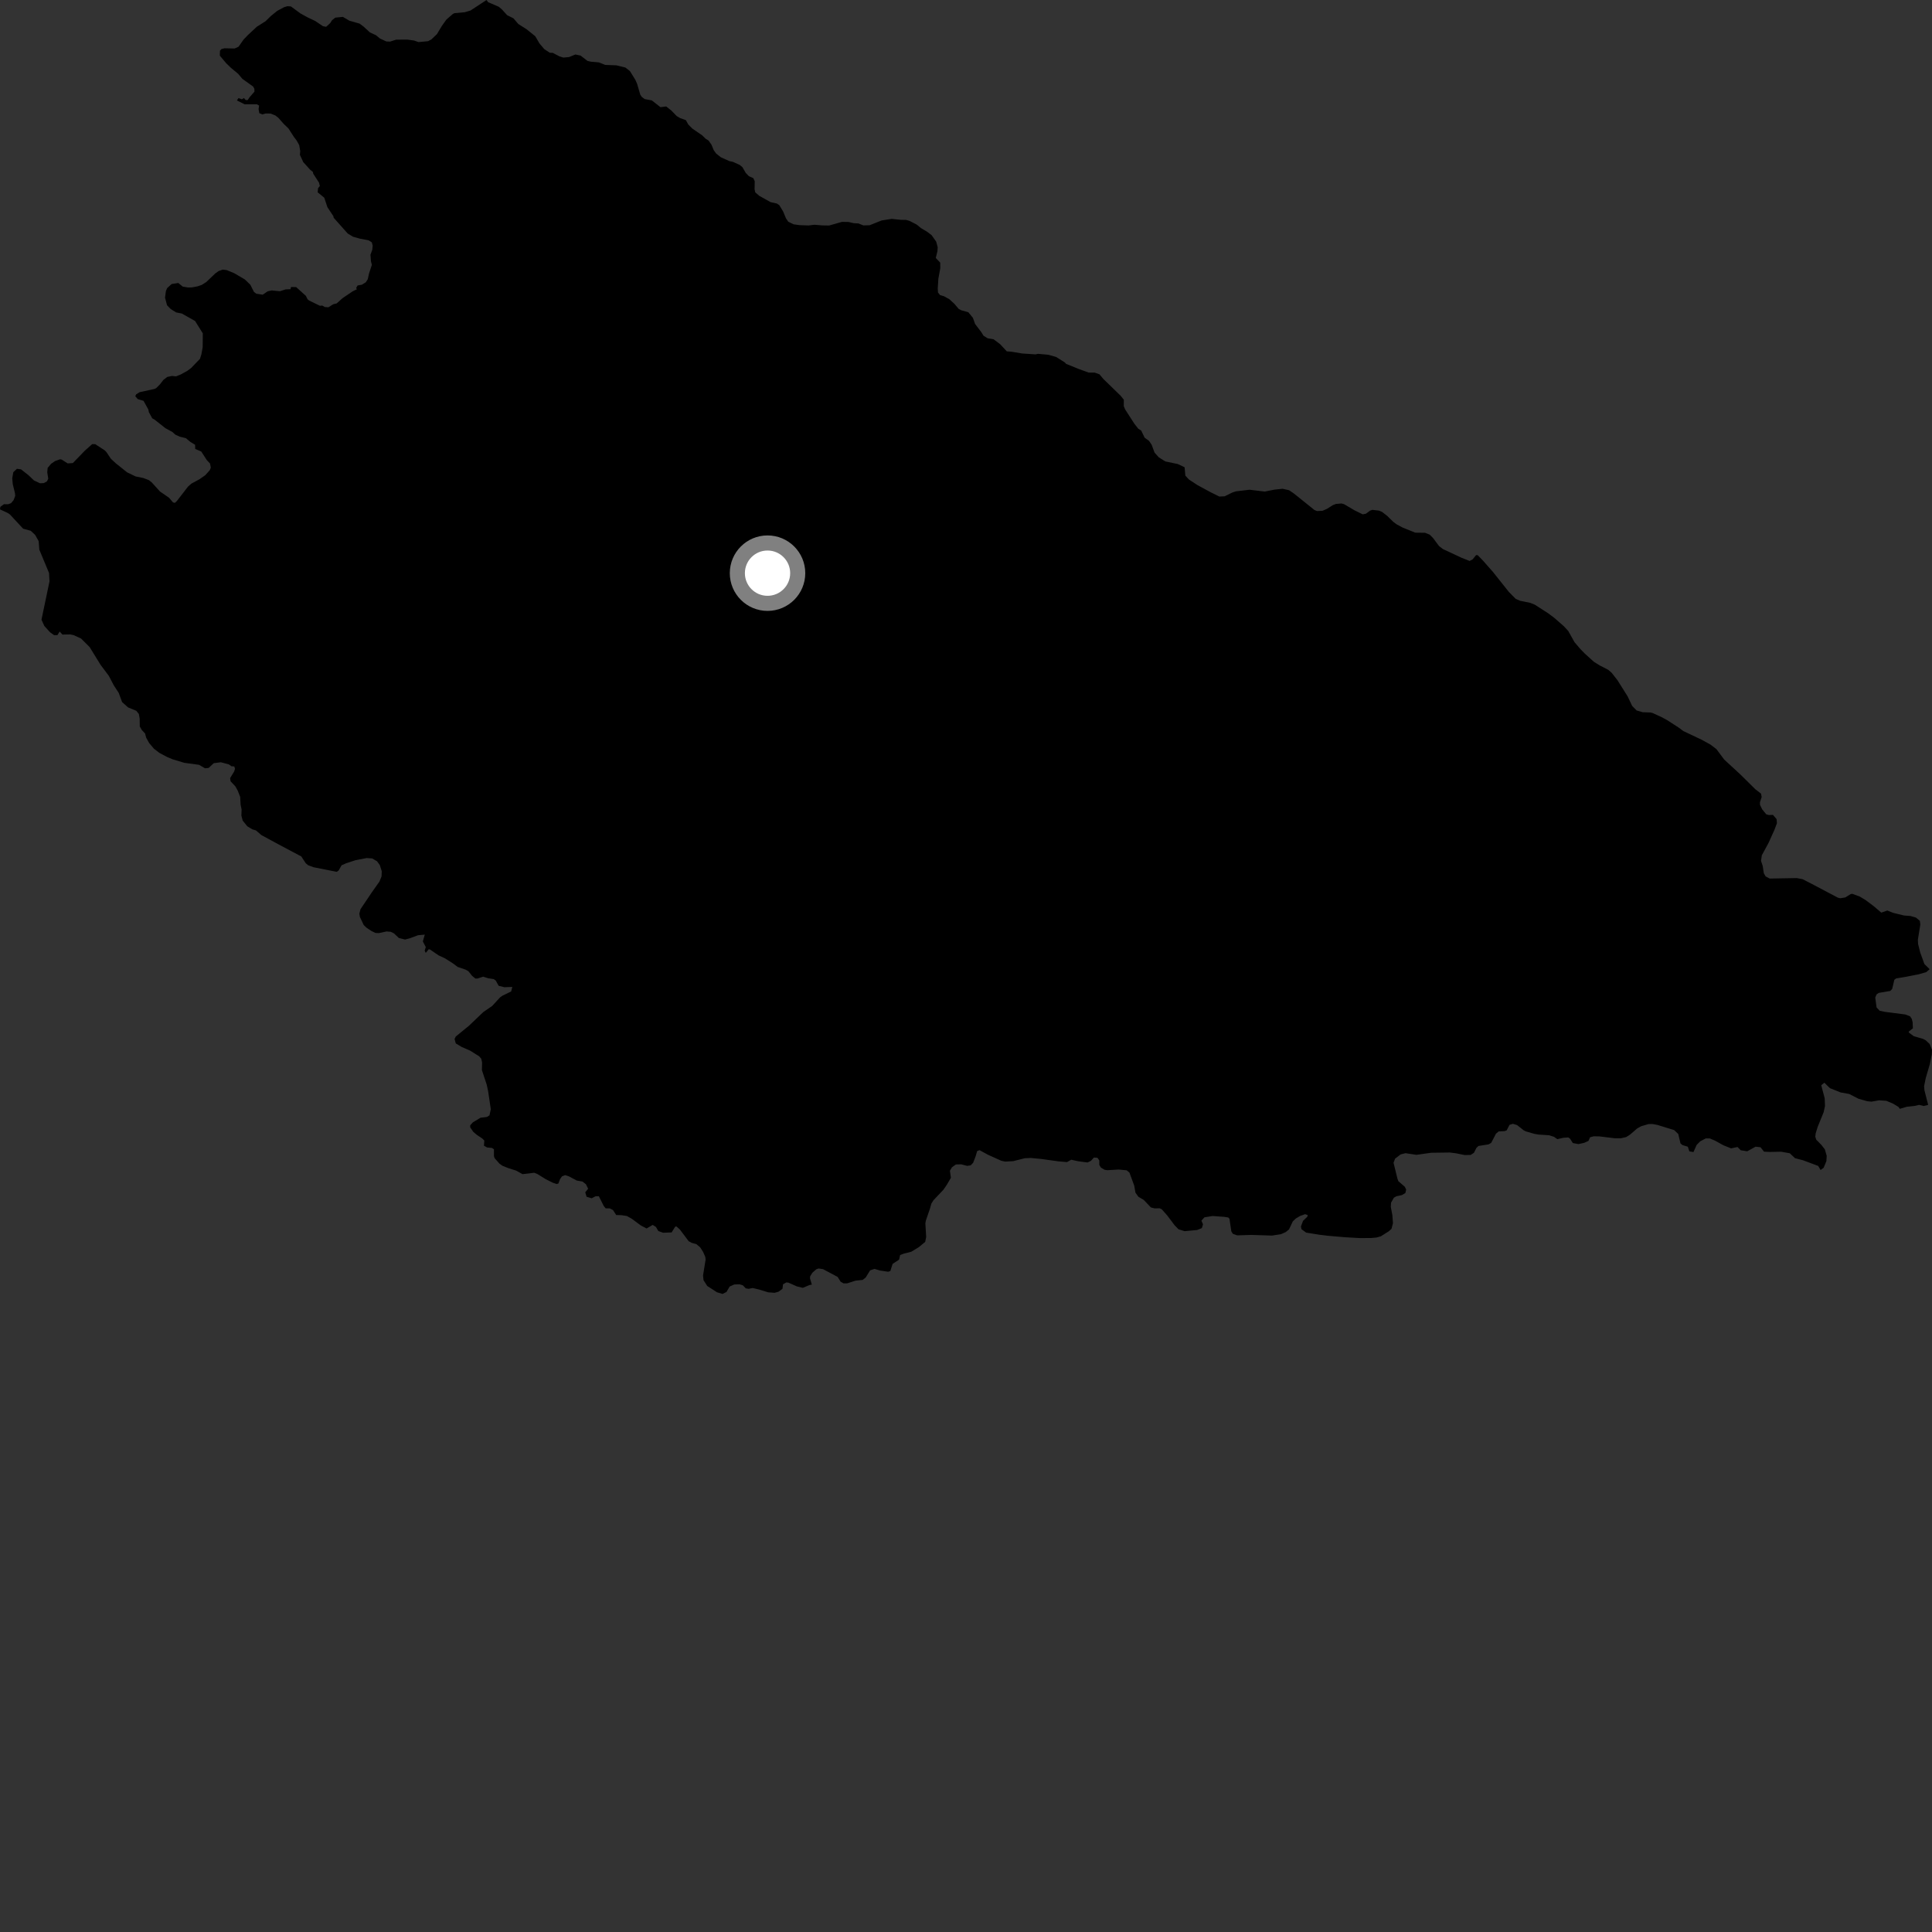 <?xml version="1.0" encoding="utf-8" ?>
<svg baseProfile="full" height="1024" version="1.1" width="1024" xmlns="http://www.w3.org/2000/svg" xmlns:ev="http://www.w3.org/2001/xml-events" xmlns:xlink="http://www.w3.org/1999/xlink"><rect width="100%" height="100%" fill="#333333" stroke="none"/><defs /><polygon fill="black" points="191.873,488.371 192.767,490.266 194.167,491.639 196.837,493.426 198.968,494.467 200.76,494.564 204.884,493.682 207.117,493.877 208.819,494.717 211.382,497.144 214.682,497.973 217.213,497.32 221.529,495.697 225.146,495.363 224.114,498.964 225.674,501.976 225.094,503.844 225.654,505.061 227.225,503.12 227.973,503.294 232.49,506.388 235.745,507.885 240.095,510.633 242.548,512.482 246.733,513.912 248.261,514.76 250.175,517.172 251.956,518.649 253.081,518.64 256.093,517.662 258.673,518.481 261.714,518.961 262.75,519.702 264.295,522.488 267.34,523.248 271.542,523.097 270.919,525.498 266.289,527.753 265.085,528.589 260.897,533.153 256.15,536.425 248.496,543.723 241.569,549.375 240.931,550.667 241.568,553.036 244.65,554.885 249.125,556.822 253.966,559.855 255.061,561.132 255.522,563.093 255.419,567.171 257.968,574.867 258.714,578.334 260.137,587.915 259.433,591.159 258.084,592.011 254.679,592.42 250.619,594.874 249.221,596.431 249.217,597.546 250.855,599.911 252.779,601.544 255.586,603.395 256.695,604.508 256.509,607.25 258.15,608.17 260.754,608.442 261.802,609.13 261.812,612.787 262.16,613.856 264.746,616.769 266.351,617.902 269.409,619.121 273.549,620.441 276.934,622.325 283.143,621.588 284.943,622.32 289.178,624.948 292.965,626.861 294.994,627.53 295.938,627.312 296.836,624.969 297.86,623.492 299.557,622.838 301.616,623.528 305.676,625.707 308.74,626.248 310.556,627.679 311.721,630.053 310.193,631.951 310.904,634.301 313.611,635.115 315.689,634.032 317.403,634.034 319.994,639.181 321.018,640.457 323.176,640.456 324.9,641.357 326.607,643.984 329.507,644.075 332.305,644.527 334.874,645.981 339.618,649.496 342.69,651.125 345.941,649.224 347.663,650.309 348.926,652.474 351.466,653.378 355.972,653.21 357.875,650.162 358.519,650.025 360.412,651.745 365.028,657.879 366.599,658.728 369.052,659.405 371.07,661.079 372.629,663.476 373.829,666.214 373.984,667.629 372.625,676.038 372.891,678.524 374.819,681.566 379.992,684.918 382.957,685.812 385.025,684.78 386.749,681.885 389.147,680.806 391.969,680.696 393.723,681.24 395.268,682.849 396.822,683.101 398.886,682.673 402.411,683.495 407.119,684.951 410.532,685.216 412.651,684.631 414.728,683.093 415.005,680.735 416.772,679.704 417.895,679.831 422.334,681.808 425.519,682.581 429.04,681.101 430.295,680.873 429.311,677.544 429.396,676.464 430.551,674.591 432.655,672.751 433.841,672.331 436.188,672.654 443.979,676.798 445.517,679.29 447.066,680.219 448.946,680.217 453.478,678.771 457.244,678.377 458.851,677.095 461.171,673.314 463.51,672.534 466.506,673.419 470.757,674.048 471.89,673.675 473.105,669.891 476.537,667.626 477.084,665.186 478.977,664.465 482.962,663.464 487.039,660.98 490.38,658.213 490.886,655.663 490.468,648.374 490.725,646.935 492.899,640.597 493.623,637.982 494.744,636.17 500.04,630.569 501.838,627.949 504.008,624.248 503.476,620.541 504.546,618.686 506.63,617.196 509.428,617.109 512.63,617.94 514.483,617.656 515.781,616.293 517.109,612.871 517.898,610.121 519.157,609.599 523.688,612.059 530.723,615.234 532.798,615.673 537.034,615.424 543.081,613.902 546.271,613.741 551.926,614.279 561.208,615.566 565.533,615.933 567.788,614.671 571.486,615.497 576.446,616.137 578.249,615.241 579.79,613.525 581.655,613.645 582.659,615.061 582.664,617.416 583.502,618.85 585.429,619.997 586.994,620.226 592.944,619.877 597.177,620.289 598.638,621.517 601.156,628.391 601.825,632.163 603.382,634.323 606.209,635.986 610.001,639.963 611.86,640.452 614.656,640.424 615.781,640.973 618.659,644.227 622.604,649.466 624.669,651.567 627.869,652.546 634.518,651.921 636.994,650.928 637.621,648.933 636.771,646.965 638.384,645.203 642.69,644.511 648.925,644.96 651.035,645.302 651.641,645.957 652.628,652.638 653.419,653.94 655.735,654.766 663.212,654.531 674.168,654.882 678.959,654.144 681.468,653.027 683.218,651.608 685.207,647.353 686.815,645.836 689.059,644.495 691.729,643.546 693.114,644.01 692.912,644.896 690.651,647.072 689.512,650.07 689.825,651.507 692.279,653.306 699.183,654.414 703.786,654.98 713.03,655.775 720.649,656.203 726.625,656.183 729.623,655.903 731.895,655.26 736.062,652.624 737.53,651.303 738.298,648.291 737.965,643.944 737.155,639.698 737.289,637.454 738.782,634.813 740.127,634.043 742.955,633.445 744.863,632.356 745.289,630.488 744.584,629.011 741.171,626.066 740.689,624.778 738.605,616.293 739.419,614.117 742.349,611.871 744.95,611.207 750.753,612.086 758.552,610.982 768.447,610.854 771.813,611.285 776.274,612.199 779.462,612.147 781.227,611.001 782.51,608.444 783.612,607.39 788.961,606.541 790.367,605.731 792.91,600.843 794.354,599.671 797.379,599.526 798.553,599.13 800.08,596.186 801.853,595.643 804.059,596.298 807.548,599.056 808.673,599.638 813.157,600.942 815.461,601.345 820.983,601.703 823.599,602.508 825.413,603.772 828.675,603.042 831.206,602.86 832.133,603.486 833.639,605.846 836.631,606.384 839.624,605.732 841.963,604.664 842.749,602.796 844.667,602.267 847.749,602.314 855.871,603.311 859.131,603.304 861.906,602.669 863.939,601.389 867.708,598.129 869.864,596.913 873.782,595.783 875.743,595.741 878.447,596.226 887.363,598.984 889.504,601.033 890.708,606.069 891.757,606.908 894.589,607.791 895.393,610.24 897.563,610.606 899.277,606.809 901.177,604.891 904.07,603.4 906.225,603.389 909.021,604.572 913.437,607.02 917.494,608.655 920.92,607.939 922.634,609.657 926.06,610.208 930.474,607.776 933.089,608.052 934.989,610.41 937.989,610.555 944.015,610.43 948.612,611.244 951.405,613.87 955.648,614.966 963.676,617.958 964.941,620.127 966.569,618.95 968.018,615.435 968.198,612.624 967.202,609.194 965.394,606.852 962.674,604.09 962.143,602.501 962.327,600.766 963.404,597.259 966.574,589.491 967.287,586.205 967.117,582.083 965.301,575.212 966.931,573.856 969.905,576.751 975.591,579.019 980.105,579.831 985.076,582.367 989.644,583.666 991.939,583.901 995.922,583.184 999.805,583.452 1003.42,584.987 1006.229,586.701 1006.945,587.697 1010.664,586.608 1014.817,586.154 1017.166,585.609 1019.652,586.196 1021.962,585.602 1019.981,577.82 1019.818,575.718 1020.67,571.456 1022.892,563.836 1023.889,558.859 1024.0,556.364 1022.759,553.348 1020.677,551.381 1019.307,550.661 1014.3,549.174 1011.661,547.237 1011.679,546.772 1013.881,545.022 1013.716,541.771 1013.28,540.014 1012.353,538.651 1009.834,537.695 999.063,536.305 996.279,535.721 994.627,533.978 993.918,528.728 994.636,527.037 995.803,526.249 1001.838,525.231 1002.897,524.161 1004.035,519.304 1005.016,518.589 1009.996,517.759 1017.077,516.366 1020.98,515.238 1022.747,513.695 1019.976,510.963 1017.765,504.878 1016.631,500.362 1016.512,498.097 1017.803,490.064 1017.568,488.065 1015.483,486.336 1012.632,485.505 1009.175,485.225 1003.5,483.849 1000.305,482.602 997.124,483.713 993.242,480.39 988.814,477.065 985.712,475.19 981.76,473.739 980.934,473.855 978.03,475.674 975.406,476.089 974.154,475.809 961.296,469.011 955.442,465.996 952.321,465.398 937.956,465.653 935.812,464.503 934.861,462.84 934.276,458.976 933.374,456.275 933.804,453.323 937.396,446.686 940.508,439.782 941.812,436.312 941.631,434.157 939.711,431.897 937.568,431.986 936.153,431.599 934.003,428.981 932.838,426.605 932.799,425.279 933.711,422.445 933.391,420.657 930.351,418.297 922.339,410.388 913.853,402.568 909.745,397.055 906.594,394.658 901.944,392.086 892.221,387.495 889.599,385.545 883.745,381.764 880.685,380.092 875.925,377.914 874.798,377.636 870.663,377.489 867.457,376.566 865.1,374.169 862.646,369.04 857.309,360.554 854.208,356.581 852.352,354.992 847.935,352.709 844.79,350.763 839.978,346.41 837.713,344.091 834.537,340.389 831.215,334.446 828.933,331.975 823.867,327.53 820.486,325.006 813.478,320.492 811.046,319.52 805.746,318.435 803.378,317.437 799.74,313.754 791.269,303.098 785.977,297.106 783.22,294.264 782.357,294.222 780.474,296.515 778.916,297.318 774.75,295.673 764.754,291 762.746,289.449 759.573,285.2 757.777,283.373 755.306,282.386 750.154,282.331 743.487,279.643 740.288,277.938 738.473,276.601 735.25,273.445 732.513,271.319 730.829,270.626 727.371,270.234 726.232,270.615 723.938,272.291 722.235,272.601 717.792,270.403 712.38,267.23 710.989,266.849 708.073,267.109 706.458,267.713 703.366,269.674 700.991,270.721 698.026,270.87 696.69,270.319 685.668,261.465 683.231,259.828 679.811,259.061 675.525,259.51 670.342,260.538 662.308,259.571 655.104,260.408 653.075,261.078 649.108,263.049 646.247,263.177 641.541,260.828 634.621,257.083 630.133,254.129 628.26,252.094 627.864,247.652 624.256,245.957 617.641,244.558 614.198,242.41 611.934,239.882 610.392,235.71 608.993,233.643 606.691,232.007 604.864,228.22 603.291,227.22 601.225,224.573 596.368,217.029 595.622,215.253 595.649,211.857 593.964,209.758 584.797,200.851 582.739,198.389 580.259,197.501 576.981,197.462 571.797,195.585 565.017,192.83 564.435,192.128 559.757,189.191 555.545,188.014 550.108,187.535 548.889,187.824 541.756,187.352 536.04,186.396 533.628,186.231 530.058,182.394 526.636,179.834 523.492,179.306 521.3,177.952 520.096,176.018 516.815,171.715 515.649,168.432 513.253,165.512 509.443,164.424 508.182,163.778 505.784,160.981 503.172,158.587 500.328,157.014 498.245,156.392 497.153,155.006 497.033,152.91 497.345,147.79 498.367,142.154 498.325,139.187 495.983,136.732 496.859,133.131 496.996,131.049 496.224,128.115 493.79,124.656 491.353,122.812 488.117,120.878 485.875,119.038 482.095,117.085 480.226,116.555 477.382,116.515 472.605,116.005 467.298,116.841 460.915,119.384 457.596,119.47 454.988,118.434 452.423,118.284 449.745,117.654 446.285,117.6 439.454,119.526 435.797,119.468 431.685,119.128 428.565,119.498 423.822,119.334 420.657,118.897 417.79,117.513 416.576,115.722 415.083,112.091 413.03,108.721 411.712,107.868 408.431,107.136 402.392,103.767 400.285,101.942 399.942,100.244 400.023,96.063 399.269,94.418 396.939,93.392 395.311,91.722 393.46,88.553 392.078,87.426 388.356,85.743 386.669,85.414 382.082,83.371 379.578,81.387 378.292,79.594 377.113,76.721 375.57,74.506 373.98,73.51 372.212,71.761 366.941,68.137 364.792,65.97 363.528,63.701 360.452,62.57 358.729,61.564 355.797,58.562 353.104,56.431 350.056,56.8 345.454,53.203 341.701,52.519 340.116,51.319 339.352,50.143 337.674,44.405 336.736,42.286 333.862,37.658 331.491,35.807 326.682,34.622 320.754,34.407 317.437,33.065 313.135,32.689 311.388,32.288 307.716,29.453 304.977,28.88 301.631,30.234 298.586,30.519 296.456,29.838 292.945,28.007 291.408,27.951 288.514,26.073 285.926,23.01 283.703,19.214 279.128,15.527 274.717,12.715 272.139,9.706 268.769,8.029 266.047,5.024 264.407,3.604 258.716,1.157 257.86,0.0 249.397,5.565 246.4,6.461 240.876,6.98 240.056,7.363 236.578,10.394 234.243,13.669 231.584,18.095 228.664,20.874 226.877,21.826 221.814,22.307 219.412,21.466 215.871,20.988 209.937,21.026 206.741,22.047 204.781,21.974 201.41,20.429 199.255,18.655 196.066,17.177 192.611,14.015 190.583,12.517 185.179,10.971 181.738,8.949 177.746,9.337 176.009,10.691 175.007,12.268 172.856,14.212 171.18,13.886 167.028,11.096 163.039,9.209 159.21,7.101 154.207,3.418 152.322,3.284 150.554,3.82 146.893,5.789 143.552,8.499 140.756,11.239 136.126,14.17 131.442,18.532 129.114,20.947 126.423,24.771 124.347,25.708 119.012,25.591 117.379,26.007 116.598,26.854 116.504,29.488 119.945,33.585 122.423,35.968 126.238,39.14 128.433,41.776 134.105,45.817 134.806,46.986 134.881,48.548 132.208,51.63 131.311,53.02 130.243,53.034 129.283,51.955 128.179,52.603 126.397,51.994 125.565,53.241 129.675,55.283 136.114,55.275 137.34,55.952 137.049,57.812 137.448,59.996 139.055,60.648 140.741,60.164 143.379,60.174 145.984,61.218 147.496,62.413 150.475,65.768 152.884,68.076 155.636,72.36 157.249,74.512 158.587,76.922 159.137,80.118 158.947,82.042 160.733,85.921 164.427,89.997 165.847,91.143 166.011,92.066 169.071,96.775 169.531,98.592 168.58,99.748 168.363,101.924 171.879,104.803 173.528,109.792 176.731,114.639 176.826,115.378 184.282,123.763 187.128,125.481 190.783,126.501 195.345,127.353 197.047,128.43 197.531,130.139 197.324,132.356 196.346,135.02 196.622,138.538 197.093,140.376 195.574,145.038 194.93,147.989 193.863,149.641 191.798,150.908 189.548,151.298 188.766,152.616 189.14,153.321 186.811,154.48 181.535,158.05 178.488,160.794 176.607,161.261 174.071,162.872 172.172,162.738 170.854,161.976 169.516,162.047 163.866,159.301 163.038,158.66 162.117,156.803 156.955,152.151 154.242,152.127 153.957,153.287 151.375,153.388 148.371,154.352 143.982,153.933 141.884,154.394 139.25,156.192 135.829,155.666 134.579,154.681 132.676,150.898 129.754,148.099 124.119,144.791 120.191,143.168 118.1,142.899 115.924,143.637 114.105,144.923 109.337,149.478 106.915,151.021 104.728,151.758 101.723,152.326 99.635,152.384 96.81,151.892 94.512,149.987 90.973,150.541 88.597,152.692 87.931,154.286 87.465,157.787 88.538,161.789 90.493,163.815 93.399,165.605 96.367,166.17 103.384,170.127 107.491,176.673 107.424,184.033 106.747,187.782 105.988,190.192 101.272,195.084 99.251,196.576 95.811,198.471 93.328,199.474 91.112,199.27 88.652,199.782 86.566,201.396 84.728,203.773 82.757,205.737 81.8,206.164 74.024,207.862 72.155,209.01 71.708,210.016 73.007,211.535 76.081,212.451 78.631,217.058 78.915,218.478 80.697,221.716 81.955,222.429 87.676,226.945 91.462,229.03 92.9,230.363 95.291,231.444 98.522,232.24 100.881,234.209 103.404,235.744 103.474,237.951 106.671,239.313 109.605,243.862 111.3,245.65 111.741,247.838 111.183,249.217 108.804,251.863 105.664,254.052 101.409,256.351 99.643,257.919 93.745,265.55 92.682,266.534 91.69,266.271 89.569,263.796 84.804,260.511 80.395,255.657 78.933,254.489 76.027,253.379 71.882,252.519 67.367,250.354 61.395,245.577 58.769,243.15 56.329,239.5 55.435,238.658 50.505,235.437 48.859,235.396 44.913,238.915 38.62,245.426 35.878,245.611 32.739,243.607 31.848,243.428 29.201,244.358 27.087,245.807 25.251,248.007 25.049,250.336 25.58,253.741 24.887,255.138 23.269,256.032 21.239,256.152 18.015,254.664 15.091,251.867 11.156,248.777 8.972,248.47 7.055,250.271 6.49,253.458 6.77,256.62 7.954,261.463 8.053,262.845 7.205,265.083 5.857,266.68 4.371,267.258 2.097,267.228 0.178,268.654 0.0,269.981 4.211,271.937 5.303,272.723 12.256,280.219 16.283,281.317 18.596,283.464 20.489,286.797 20.858,291.375 25.984,303.674 26.244,308.112 21.986,328.458 23.508,331.789 26.544,335.13 28.67,336.639 30.431,336.642 31.621,334.718 33.084,336.339 37.205,336.251 39.008,336.624 42.969,338.437 47.52,342.984 53.311,352.379 57.688,358.227 60.255,363.141 62.933,367.26 64.72,372.122 67.894,374.947 72.238,376.735 73.598,378.416 74.032,380.86 74.085,385.037 75.121,386.88 76.878,388.748 77.482,390.977 79.031,393.79 81.553,396.791 84.435,399.015 88.737,401.308 91.644,402.493 97.638,404.293 105.514,405.373 108.663,407.213 110.617,406.994 113.293,404.502 117.076,404.012 121.304,405.153 122.681,406.123 124.183,406.241 124.555,407.488 124.109,408.899 121.962,412.435 122.221,414.11 124.712,416.747 126.007,419.062 127.299,422.353 127.521,426.393 128.054,429.058 127.936,432.262 128.624,434.924 131.046,437.929 133.707,439.559 135.662,440.132 138.509,442.594 147.727,447.587 159.697,453.937 162.054,457.541 163.328,458.591 166.199,459.658 178.48,462.087 179.476,461.393 181.046,458.619 183.462,457.548 188.521,455.889 194.37,454.789 197.271,454.993 199.804,456.467 201.293,458.479 202.339,461.785 202.234,464.525 201.108,467.261 197.1,472.926 191.076,481.882 190.474,484.228 190.733,485.957 191.873,488.371" /><circle cx="406.808" cy="303.788" fill="rgb(100%,100%,100%)" r="16" stroke="grey" stroke-width="8" /></svg>